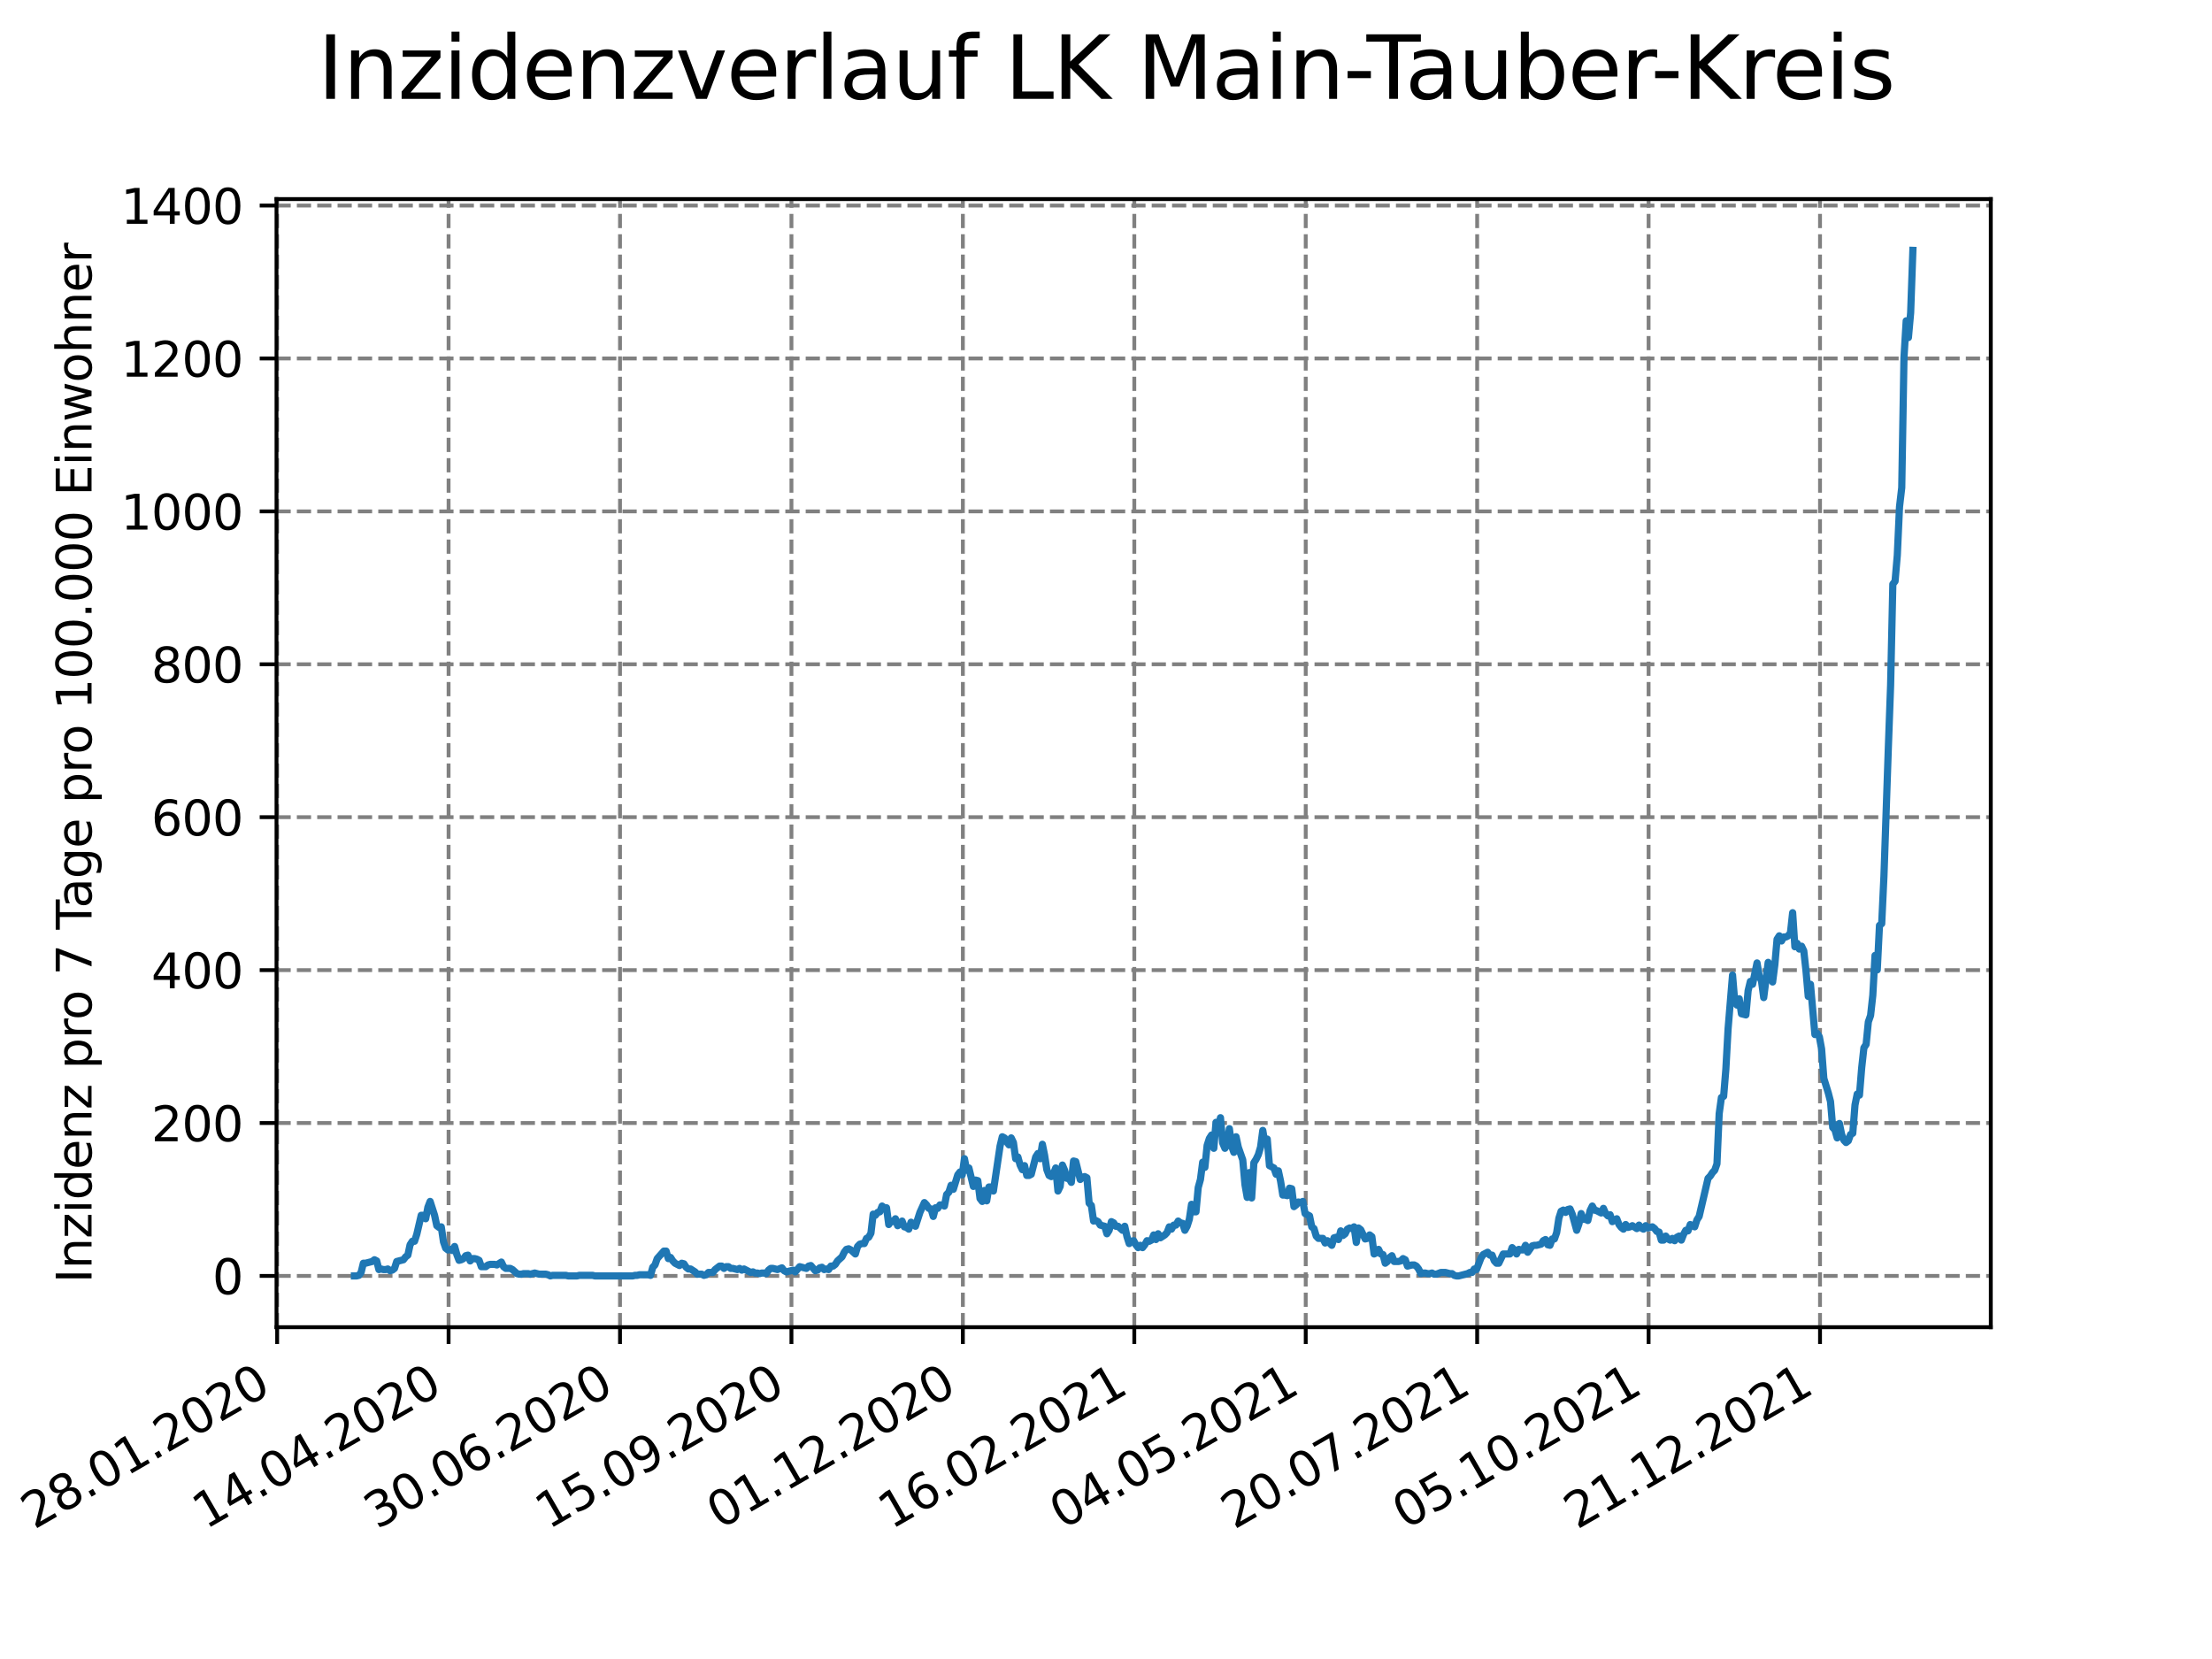 <?xml version="1.0" encoding="utf-8" standalone="no"?>
<!DOCTYPE svg PUBLIC "-//W3C//DTD SVG 1.1//EN"
  "http://www.w3.org/Graphics/SVG/1.1/DTD/svg11.dtd">
<svg xmlns:xlink="http://www.w3.org/1999/xlink" width="460.8pt" height="345.6pt" viewBox="0 0 460.8 345.6" xmlns="http://www.w3.org/2000/svg" version="1.1">
 <defs>
  <style type="text/css">*{stroke-linejoin: round; stroke-linecap: butt}</style>
 </defs>
 <g id="figure_1">
  <g id="patch_1">
   <path d="M 0 345.6 
L 460.8 345.6 
L 460.8 0 
L 0 0 
z
" style="fill: #ffffff"/>
  </g>
  <g id="axes_1">
   <g id="patch_2">
    <path d="M 57.6 276.48 
L 414.72 276.48 
L 414.72 41.472 
L 57.6 41.472 
z
" style="fill: #ffffff"/>
   </g>
   <g id="matplotlib.axis_1">
    <g id="xtick_1">
     <g id="line2d_1">
      <path d="M 57.735 276.48 
L 57.735 41.472 
" clip-path="url(#p8df994dd7e)" style="fill: none; stroke-dasharray: 2.96,1.28; stroke-dashoffset: 0; stroke: #808080; stroke-width: 0.8"/>
     </g>
     <g id="line2d_2">
      <defs>
       <path id="m32f9696a8d" d="M 0 0 
L 0 3.5 
" style="stroke: #000000; stroke-width: 0.8"/>
      </defs>
      <g>
       <use xlink:href="#m32f9696a8d" x="57.735" y="276.48" style="stroke: #000000; stroke-width: 0.8"/>
      </g>
     </g>
     <g id="text_1">
      <!-- 28.01.2020 -->
      <g transform="translate(7.11 318.689)rotate(-30)scale(0.1 -0.1)">
       <defs>
        <path id="DejaVuSans-32" d="M 1228 531 
L 3431 531 
L 3431 0 
L 469 0 
L 469 531 
Q 828 903 1448 1529 
Q 2069 2156 2228 2338 
Q 2531 2678 2651 2914 
Q 2772 3150 2772 3378 
Q 2772 3750 2511 3984 
Q 2250 4219 1831 4219 
Q 1534 4219 1204 4116 
Q 875 4013 500 3803 
L 500 4441 
Q 881 4594 1212 4672 
Q 1544 4750 1819 4750 
Q 2544 4750 2975 4387 
Q 3406 4025 3406 3419 
Q 3406 3131 3298 2873 
Q 3191 2616 2906 2266 
Q 2828 2175 2409 1742 
Q 1991 1309 1228 531 
z
" transform="scale(0.016)"/>
        <path id="DejaVuSans-38" d="M 2034 2216 
Q 1584 2216 1326 1975 
Q 1069 1734 1069 1313 
Q 1069 891 1326 650 
Q 1584 409 2034 409 
Q 2484 409 2743 651 
Q 3003 894 3003 1313 
Q 3003 1734 2745 1975 
Q 2488 2216 2034 2216 
z
M 1403 2484 
Q 997 2584 770 2862 
Q 544 3141 544 3541 
Q 544 4100 942 4425 
Q 1341 4750 2034 4750 
Q 2731 4750 3128 4425 
Q 3525 4100 3525 3541 
Q 3525 3141 3298 2862 
Q 3072 2584 2669 2484 
Q 3125 2378 3379 2068 
Q 3634 1759 3634 1313 
Q 3634 634 3220 271 
Q 2806 -91 2034 -91 
Q 1263 -91 848 271 
Q 434 634 434 1313 
Q 434 1759 690 2068 
Q 947 2378 1403 2484 
z
M 1172 3481 
Q 1172 3119 1398 2916 
Q 1625 2713 2034 2713 
Q 2441 2713 2670 2916 
Q 2900 3119 2900 3481 
Q 2900 3844 2670 4047 
Q 2441 4250 2034 4250 
Q 1625 4250 1398 4047 
Q 1172 3844 1172 3481 
z
" transform="scale(0.016)"/>
        <path id="DejaVuSans-2e" d="M 684 794 
L 1344 794 
L 1344 0 
L 684 0 
L 684 794 
z
" transform="scale(0.016)"/>
        <path id="DejaVuSans-30" d="M 2034 4250 
Q 1547 4250 1301 3770 
Q 1056 3291 1056 2328 
Q 1056 1369 1301 889 
Q 1547 409 2034 409 
Q 2525 409 2770 889 
Q 3016 1369 3016 2328 
Q 3016 3291 2770 3770 
Q 2525 4250 2034 4250 
z
M 2034 4750 
Q 2819 4750 3233 4129 
Q 3647 3509 3647 2328 
Q 3647 1150 3233 529 
Q 2819 -91 2034 -91 
Q 1250 -91 836 529 
Q 422 1150 422 2328 
Q 422 3509 836 4129 
Q 1250 4750 2034 4750 
z
" transform="scale(0.016)"/>
        <path id="DejaVuSans-31" d="M 794 531 
L 1825 531 
L 1825 4091 
L 703 3866 
L 703 4441 
L 1819 4666 
L 2450 4666 
L 2450 531 
L 3481 531 
L 3481 0 
L 794 0 
L 794 531 
z
" transform="scale(0.016)"/>
       </defs>
       <use xlink:href="#DejaVuSans-32"/>
       <use xlink:href="#DejaVuSans-38" x="63.623"/>
       <use xlink:href="#DejaVuSans-2e" x="127.246"/>
       <use xlink:href="#DejaVuSans-30" x="159.033"/>
       <use xlink:href="#DejaVuSans-31" x="222.656"/>
       <use xlink:href="#DejaVuSans-2e" x="286.279"/>
       <use xlink:href="#DejaVuSans-32" x="318.066"/>
       <use xlink:href="#DejaVuSans-30" x="381.689"/>
       <use xlink:href="#DejaVuSans-32" x="445.312"/>
       <use xlink:href="#DejaVuSans-30" x="508.936"/>
      </g>
     </g>
    </g>
    <g id="xtick_2">
     <g id="line2d_3">
      <path d="M 93.447 276.48 
L 93.447 41.472 
" clip-path="url(#p8df994dd7e)" style="fill: none; stroke-dasharray: 2.96,1.28; stroke-dashoffset: 0; stroke: #808080; stroke-width: 0.8"/>
     </g>
     <g id="line2d_4">
      <g>
       <use xlink:href="#m32f9696a8d" x="93.447" y="276.48" style="stroke: #000000; stroke-width: 0.8"/>
      </g>
     </g>
     <g id="text_2">
      <!-- 14.04.2020 -->
      <g transform="translate(42.822 318.689)rotate(-30)scale(0.1 -0.1)">
       <defs>
        <path id="DejaVuSans-34" d="M 2419 4116 
L 825 1625 
L 2419 1625 
L 2419 4116 
z
M 2253 4666 
L 3047 4666 
L 3047 1625 
L 3713 1625 
L 3713 1100 
L 3047 1100 
L 3047 0 
L 2419 0 
L 2419 1100 
L 313 1100 
L 313 1709 
L 2253 4666 
z
" transform="scale(0.016)"/>
       </defs>
       <use xlink:href="#DejaVuSans-31"/>
       <use xlink:href="#DejaVuSans-34" x="63.623"/>
       <use xlink:href="#DejaVuSans-2e" x="127.246"/>
       <use xlink:href="#DejaVuSans-30" x="159.033"/>
       <use xlink:href="#DejaVuSans-34" x="222.656"/>
       <use xlink:href="#DejaVuSans-2e" x="286.279"/>
       <use xlink:href="#DejaVuSans-32" x="318.066"/>
       <use xlink:href="#DejaVuSans-30" x="381.689"/>
       <use xlink:href="#DejaVuSans-32" x="445.312"/>
       <use xlink:href="#DejaVuSans-30" x="508.936"/>
      </g>
     </g>
    </g>
    <g id="xtick_3">
     <g id="line2d_5">
      <path d="M 129.159 276.48 
L 129.159 41.472 
" clip-path="url(#p8df994dd7e)" style="fill: none; stroke-dasharray: 2.96,1.28; stroke-dashoffset: 0; stroke: #808080; stroke-width: 0.8"/>
     </g>
     <g id="line2d_6">
      <g>
       <use xlink:href="#m32f9696a8d" x="129.159" y="276.48" style="stroke: #000000; stroke-width: 0.8"/>
      </g>
     </g>
     <g id="text_3">
      <!-- 30.06.2020 -->
      <g transform="translate(78.534 318.689)rotate(-30)scale(0.1 -0.1)">
       <defs>
        <path id="DejaVuSans-33" d="M 2597 2516 
Q 3050 2419 3304 2112 
Q 3559 1806 3559 1356 
Q 3559 666 3084 287 
Q 2609 -91 1734 -91 
Q 1441 -91 1130 -33 
Q 819 25 488 141 
L 488 750 
Q 750 597 1062 519 
Q 1375 441 1716 441 
Q 2309 441 2620 675 
Q 2931 909 2931 1356 
Q 2931 1769 2642 2001 
Q 2353 2234 1838 2234 
L 1294 2234 
L 1294 2753 
L 1863 2753 
Q 2328 2753 2575 2939 
Q 2822 3125 2822 3475 
Q 2822 3834 2567 4026 
Q 2313 4219 1838 4219 
Q 1578 4219 1281 4162 
Q 984 4106 628 3988 
L 628 4550 
Q 988 4650 1302 4700 
Q 1616 4750 1894 4750 
Q 2613 4750 3031 4423 
Q 3450 4097 3450 3541 
Q 3450 3153 3228 2886 
Q 3006 2619 2597 2516 
z
" transform="scale(0.016)"/>
        <path id="DejaVuSans-36" d="M 2113 2584 
Q 1688 2584 1439 2293 
Q 1191 2003 1191 1497 
Q 1191 994 1439 701 
Q 1688 409 2113 409 
Q 2538 409 2786 701 
Q 3034 994 3034 1497 
Q 3034 2003 2786 2293 
Q 2538 2584 2113 2584 
z
M 3366 4563 
L 3366 3988 
Q 3128 4100 2886 4159 
Q 2644 4219 2406 4219 
Q 1781 4219 1451 3797 
Q 1122 3375 1075 2522 
Q 1259 2794 1537 2939 
Q 1816 3084 2150 3084 
Q 2853 3084 3261 2657 
Q 3669 2231 3669 1497 
Q 3669 778 3244 343 
Q 2819 -91 2113 -91 
Q 1303 -91 875 529 
Q 447 1150 447 2328 
Q 447 3434 972 4092 
Q 1497 4750 2381 4750 
Q 2619 4750 2861 4703 
Q 3103 4656 3366 4563 
z
" transform="scale(0.016)"/>
       </defs>
       <use xlink:href="#DejaVuSans-33"/>
       <use xlink:href="#DejaVuSans-30" x="63.623"/>
       <use xlink:href="#DejaVuSans-2e" x="127.246"/>
       <use xlink:href="#DejaVuSans-30" x="159.033"/>
       <use xlink:href="#DejaVuSans-36" x="222.656"/>
       <use xlink:href="#DejaVuSans-2e" x="286.279"/>
       <use xlink:href="#DejaVuSans-32" x="318.066"/>
       <use xlink:href="#DejaVuSans-30" x="381.689"/>
       <use xlink:href="#DejaVuSans-32" x="445.312"/>
       <use xlink:href="#DejaVuSans-30" x="508.936"/>
      </g>
     </g>
    </g>
    <g id="xtick_4">
     <g id="line2d_7">
      <path d="M 164.871 276.48 
L 164.871 41.472 
" clip-path="url(#p8df994dd7e)" style="fill: none; stroke-dasharray: 2.96,1.28; stroke-dashoffset: 0; stroke: #808080; stroke-width: 0.8"/>
     </g>
     <g id="line2d_8">
      <g>
       <use xlink:href="#m32f9696a8d" x="164.871" y="276.48" style="stroke: #000000; stroke-width: 0.8"/>
      </g>
     </g>
     <g id="text_4">
      <!-- 15.09.2020 -->
      <g transform="translate(114.246 318.689)rotate(-30)scale(0.1 -0.1)">
       <defs>
        <path id="DejaVuSans-35" d="M 691 4666 
L 3169 4666 
L 3169 4134 
L 1269 4134 
L 1269 2991 
Q 1406 3038 1543 3061 
Q 1681 3084 1819 3084 
Q 2600 3084 3056 2656 
Q 3513 2228 3513 1497 
Q 3513 744 3044 326 
Q 2575 -91 1722 -91 
Q 1428 -91 1123 -41 
Q 819 9 494 109 
L 494 744 
Q 775 591 1075 516 
Q 1375 441 1709 441 
Q 2250 441 2565 725 
Q 2881 1009 2881 1497 
Q 2881 1984 2565 2268 
Q 2250 2553 1709 2553 
Q 1456 2553 1204 2497 
Q 953 2441 691 2322 
L 691 4666 
z
" transform="scale(0.016)"/>
        <path id="DejaVuSans-39" d="M 703 97 
L 703 672 
Q 941 559 1184 500 
Q 1428 441 1663 441 
Q 2288 441 2617 861 
Q 2947 1281 2994 2138 
Q 2813 1869 2534 1725 
Q 2256 1581 1919 1581 
Q 1219 1581 811 2004 
Q 403 2428 403 3163 
Q 403 3881 828 4315 
Q 1253 4750 1959 4750 
Q 2769 4750 3195 4129 
Q 3622 3509 3622 2328 
Q 3622 1225 3098 567 
Q 2575 -91 1691 -91 
Q 1453 -91 1209 -44 
Q 966 3 703 97 
z
M 1959 2075 
Q 2384 2075 2632 2365 
Q 2881 2656 2881 3163 
Q 2881 3666 2632 3958 
Q 2384 4250 1959 4250 
Q 1534 4250 1286 3958 
Q 1038 3666 1038 3163 
Q 1038 2656 1286 2365 
Q 1534 2075 1959 2075 
z
" transform="scale(0.016)"/>
       </defs>
       <use xlink:href="#DejaVuSans-31"/>
       <use xlink:href="#DejaVuSans-35" x="63.623"/>
       <use xlink:href="#DejaVuSans-2e" x="127.246"/>
       <use xlink:href="#DejaVuSans-30" x="159.033"/>
       <use xlink:href="#DejaVuSans-39" x="222.656"/>
       <use xlink:href="#DejaVuSans-2e" x="286.279"/>
       <use xlink:href="#DejaVuSans-32" x="318.066"/>
       <use xlink:href="#DejaVuSans-30" x="381.689"/>
       <use xlink:href="#DejaVuSans-32" x="445.312"/>
       <use xlink:href="#DejaVuSans-30" x="508.936"/>
      </g>
     </g>
    </g>
    <g id="xtick_5">
     <g id="line2d_9">
      <path d="M 200.583 276.48 
L 200.583 41.472 
" clip-path="url(#p8df994dd7e)" style="fill: none; stroke-dasharray: 2.96,1.28; stroke-dashoffset: 0; stroke: #808080; stroke-width: 0.8"/>
     </g>
     <g id="line2d_10">
      <g>
       <use xlink:href="#m32f9696a8d" x="200.583" y="276.48" style="stroke: #000000; stroke-width: 0.8"/>
      </g>
     </g>
     <g id="text_5">
      <!-- 01.12.2020 -->
      <g transform="translate(149.958 318.689)rotate(-30)scale(0.1 -0.1)">
       <use xlink:href="#DejaVuSans-30"/>
       <use xlink:href="#DejaVuSans-31" x="63.623"/>
       <use xlink:href="#DejaVuSans-2e" x="127.246"/>
       <use xlink:href="#DejaVuSans-31" x="159.033"/>
       <use xlink:href="#DejaVuSans-32" x="222.656"/>
       <use xlink:href="#DejaVuSans-2e" x="286.279"/>
       <use xlink:href="#DejaVuSans-32" x="318.066"/>
       <use xlink:href="#DejaVuSans-30" x="381.689"/>
       <use xlink:href="#DejaVuSans-32" x="445.312"/>
       <use xlink:href="#DejaVuSans-30" x="508.936"/>
      </g>
     </g>
    </g>
    <g id="xtick_6">
     <g id="line2d_11">
      <path d="M 236.295 276.48 
L 236.295 41.472 
" clip-path="url(#p8df994dd7e)" style="fill: none; stroke-dasharray: 2.96,1.28; stroke-dashoffset: 0; stroke: #808080; stroke-width: 0.8"/>
     </g>
     <g id="line2d_12">
      <g>
       <use xlink:href="#m32f9696a8d" x="236.295" y="276.48" style="stroke: #000000; stroke-width: 0.8"/>
      </g>
     </g>
     <g id="text_6">
      <!-- 16.02.2021 -->
      <g transform="translate(185.67 318.689)rotate(-30)scale(0.1 -0.1)">
       <use xlink:href="#DejaVuSans-31"/>
       <use xlink:href="#DejaVuSans-36" x="63.623"/>
       <use xlink:href="#DejaVuSans-2e" x="127.246"/>
       <use xlink:href="#DejaVuSans-30" x="159.033"/>
       <use xlink:href="#DejaVuSans-32" x="222.656"/>
       <use xlink:href="#DejaVuSans-2e" x="286.279"/>
       <use xlink:href="#DejaVuSans-32" x="318.066"/>
       <use xlink:href="#DejaVuSans-30" x="381.689"/>
       <use xlink:href="#DejaVuSans-32" x="445.312"/>
       <use xlink:href="#DejaVuSans-31" x="508.936"/>
      </g>
     </g>
    </g>
    <g id="xtick_7">
     <g id="line2d_13">
      <path d="M 272.007 276.48 
L 272.007 41.472 
" clip-path="url(#p8df994dd7e)" style="fill: none; stroke-dasharray: 2.96,1.28; stroke-dashoffset: 0; stroke: #808080; stroke-width: 0.8"/>
     </g>
     <g id="line2d_14">
      <g>
       <use xlink:href="#m32f9696a8d" x="272.007" y="276.48" style="stroke: #000000; stroke-width: 0.8"/>
      </g>
     </g>
     <g id="text_7">
      <!-- 04.05.2021 -->
      <g transform="translate(221.382 318.689)rotate(-30)scale(0.1 -0.1)">
       <use xlink:href="#DejaVuSans-30"/>
       <use xlink:href="#DejaVuSans-34" x="63.623"/>
       <use xlink:href="#DejaVuSans-2e" x="127.246"/>
       <use xlink:href="#DejaVuSans-30" x="159.033"/>
       <use xlink:href="#DejaVuSans-35" x="222.656"/>
       <use xlink:href="#DejaVuSans-2e" x="286.279"/>
       <use xlink:href="#DejaVuSans-32" x="318.066"/>
       <use xlink:href="#DejaVuSans-30" x="381.689"/>
       <use xlink:href="#DejaVuSans-32" x="445.312"/>
       <use xlink:href="#DejaVuSans-31" x="508.936"/>
      </g>
     </g>
    </g>
    <g id="xtick_8">
     <g id="line2d_15">
      <path d="M 307.719 276.48 
L 307.719 41.472 
" clip-path="url(#p8df994dd7e)" style="fill: none; stroke-dasharray: 2.96,1.28; stroke-dashoffset: 0; stroke: #808080; stroke-width: 0.8"/>
     </g>
     <g id="line2d_16">
      <g>
       <use xlink:href="#m32f9696a8d" x="307.719" y="276.48" style="stroke: #000000; stroke-width: 0.8"/>
      </g>
     </g>
     <g id="text_8">
      <!-- 20.07.2021 -->
      <g transform="translate(257.094 318.689)rotate(-30)scale(0.1 -0.1)">
       <defs>
        <path id="DejaVuSans-37" d="M 525 4666 
L 3525 4666 
L 3525 4397 
L 1831 0 
L 1172 0 
L 2766 4134 
L 525 4134 
L 525 4666 
z
" transform="scale(0.016)"/>
       </defs>
       <use xlink:href="#DejaVuSans-32"/>
       <use xlink:href="#DejaVuSans-30" x="63.623"/>
       <use xlink:href="#DejaVuSans-2e" x="127.246"/>
       <use xlink:href="#DejaVuSans-30" x="159.033"/>
       <use xlink:href="#DejaVuSans-37" x="222.656"/>
       <use xlink:href="#DejaVuSans-2e" x="286.279"/>
       <use xlink:href="#DejaVuSans-32" x="318.066"/>
       <use xlink:href="#DejaVuSans-30" x="381.689"/>
       <use xlink:href="#DejaVuSans-32" x="445.312"/>
       <use xlink:href="#DejaVuSans-31" x="508.936"/>
      </g>
     </g>
    </g>
    <g id="xtick_9">
     <g id="line2d_17">
      <path d="M 343.431 276.48 
L 343.431 41.472 
" clip-path="url(#p8df994dd7e)" style="fill: none; stroke-dasharray: 2.96,1.28; stroke-dashoffset: 0; stroke: #808080; stroke-width: 0.8"/>
     </g>
     <g id="line2d_18">
      <g>
       <use xlink:href="#m32f9696a8d" x="343.431" y="276.48" style="stroke: #000000; stroke-width: 0.8"/>
      </g>
     </g>
     <g id="text_9">
      <!-- 05.10.2021 -->
      <g transform="translate(292.806 318.689)rotate(-30)scale(0.1 -0.1)">
       <use xlink:href="#DejaVuSans-30"/>
       <use xlink:href="#DejaVuSans-35" x="63.623"/>
       <use xlink:href="#DejaVuSans-2e" x="127.246"/>
       <use xlink:href="#DejaVuSans-31" x="159.033"/>
       <use xlink:href="#DejaVuSans-30" x="222.656"/>
       <use xlink:href="#DejaVuSans-2e" x="286.279"/>
       <use xlink:href="#DejaVuSans-32" x="318.066"/>
       <use xlink:href="#DejaVuSans-30" x="381.689"/>
       <use xlink:href="#DejaVuSans-32" x="445.312"/>
       <use xlink:href="#DejaVuSans-31" x="508.936"/>
      </g>
     </g>
    </g>
    <g id="xtick_10">
     <g id="line2d_19">
      <path d="M 379.143 276.48 
L 379.143 41.472 
" clip-path="url(#p8df994dd7e)" style="fill: none; stroke-dasharray: 2.96,1.28; stroke-dashoffset: 0; stroke: #808080; stroke-width: 0.8"/>
     </g>
     <g id="line2d_20">
      <g>
       <use xlink:href="#m32f9696a8d" x="379.143" y="276.48" style="stroke: #000000; stroke-width: 0.8"/>
      </g>
     </g>
     <g id="text_10">
      <!-- 21.12.2021 -->
      <g transform="translate(328.518 318.689)rotate(-30)scale(0.1 -0.1)">
       <use xlink:href="#DejaVuSans-32"/>
       <use xlink:href="#DejaVuSans-31" x="63.623"/>
       <use xlink:href="#DejaVuSans-2e" x="127.246"/>
       <use xlink:href="#DejaVuSans-31" x="159.033"/>
       <use xlink:href="#DejaVuSans-32" x="222.656"/>
       <use xlink:href="#DejaVuSans-2e" x="286.279"/>
       <use xlink:href="#DejaVuSans-32" x="318.066"/>
       <use xlink:href="#DejaVuSans-30" x="381.689"/>
       <use xlink:href="#DejaVuSans-32" x="445.312"/>
       <use xlink:href="#DejaVuSans-31" x="508.936"/>
      </g>
     </g>
    </g>
   </g>
   <g id="matplotlib.axis_2">
    <g id="ytick_1">
     <g id="line2d_21">
      <path d="M 57.6 265.798 
L 414.72 265.798 
" clip-path="url(#p8df994dd7e)" style="fill: none; stroke-dasharray: 2.96,1.28; stroke-dashoffset: 0; stroke: #808080; stroke-width: 0.8"/>
     </g>
     <g id="line2d_22">
      <defs>
       <path id="m52027ca4c9" d="M 0 0 
L -3.5 0 
" style="stroke: #000000; stroke-width: 0.8"/>
      </defs>
      <g>
       <use xlink:href="#m52027ca4c9" x="57.6" y="265.798" style="stroke: #000000; stroke-width: 0.8"/>
      </g>
     </g>
     <g id="text_11">
      <!-- 0 -->
      <g transform="translate(44.237 269.597)scale(0.1 -0.1)">
       <use xlink:href="#DejaVuSans-30"/>
      </g>
     </g>
    </g>
    <g id="ytick_2">
     <g id="line2d_23">
      <path d="M 57.6 233.944 
L 414.72 233.944 
" clip-path="url(#p8df994dd7e)" style="fill: none; stroke-dasharray: 2.96,1.28; stroke-dashoffset: 0; stroke: #808080; stroke-width: 0.8"/>
     </g>
     <g id="line2d_24">
      <g>
       <use xlink:href="#m52027ca4c9" x="57.6" y="233.944" style="stroke: #000000; stroke-width: 0.8"/>
      </g>
     </g>
     <g id="text_12">
      <!-- 200 -->
      <g transform="translate(31.512 237.743)scale(0.1 -0.1)">
       <use xlink:href="#DejaVuSans-32"/>
       <use xlink:href="#DejaVuSans-30" x="63.623"/>
       <use xlink:href="#DejaVuSans-30" x="127.246"/>
      </g>
     </g>
    </g>
    <g id="ytick_3">
     <g id="line2d_25">
      <path d="M 57.6 202.09 
L 414.72 202.09 
" clip-path="url(#p8df994dd7e)" style="fill: none; stroke-dasharray: 2.96,1.28; stroke-dashoffset: 0; stroke: #808080; stroke-width: 0.8"/>
     </g>
     <g id="line2d_26">
      <g>
       <use xlink:href="#m52027ca4c9" x="57.6" y="202.09" style="stroke: #000000; stroke-width: 0.8"/>
      </g>
     </g>
     <g id="text_13">
      <!-- 400 -->
      <g transform="translate(31.512 205.889)scale(0.1 -0.1)">
       <use xlink:href="#DejaVuSans-34"/>
       <use xlink:href="#DejaVuSans-30" x="63.623"/>
       <use xlink:href="#DejaVuSans-30" x="127.246"/>
      </g>
     </g>
    </g>
    <g id="ytick_4">
     <g id="line2d_27">
      <path d="M 57.6 170.236 
L 414.72 170.236 
" clip-path="url(#p8df994dd7e)" style="fill: none; stroke-dasharray: 2.96,1.28; stroke-dashoffset: 0; stroke: #808080; stroke-width: 0.8"/>
     </g>
     <g id="line2d_28">
      <g>
       <use xlink:href="#m52027ca4c9" x="57.6" y="170.236" style="stroke: #000000; stroke-width: 0.8"/>
      </g>
     </g>
     <g id="text_14">
      <!-- 600 -->
      <g transform="translate(31.512 174.036)scale(0.1 -0.1)">
       <use xlink:href="#DejaVuSans-36"/>
       <use xlink:href="#DejaVuSans-30" x="63.623"/>
       <use xlink:href="#DejaVuSans-30" x="127.246"/>
      </g>
     </g>
    </g>
    <g id="ytick_5">
     <g id="line2d_29">
      <path d="M 57.6 138.382 
L 414.72 138.382 
" clip-path="url(#p8df994dd7e)" style="fill: none; stroke-dasharray: 2.96,1.28; stroke-dashoffset: 0; stroke: #808080; stroke-width: 0.8"/>
     </g>
     <g id="line2d_30">
      <g>
       <use xlink:href="#m52027ca4c9" x="57.6" y="138.382" style="stroke: #000000; stroke-width: 0.8"/>
      </g>
     </g>
     <g id="text_15">
      <!-- 800 -->
      <g transform="translate(31.512 142.182)scale(0.1 -0.1)">
       <use xlink:href="#DejaVuSans-38"/>
       <use xlink:href="#DejaVuSans-30" x="63.623"/>
       <use xlink:href="#DejaVuSans-30" x="127.246"/>
      </g>
     </g>
    </g>
    <g id="ytick_6">
     <g id="line2d_31">
      <path d="M 57.6 106.529 
L 414.72 106.529 
" clip-path="url(#p8df994dd7e)" style="fill: none; stroke-dasharray: 2.96,1.28; stroke-dashoffset: 0; stroke: #808080; stroke-width: 0.8"/>
     </g>
     <g id="line2d_32">
      <g>
       <use xlink:href="#m52027ca4c9" x="57.6" y="106.529" style="stroke: #000000; stroke-width: 0.8"/>
      </g>
     </g>
     <g id="text_16">
      <!-- 1000 -->
      <g transform="translate(25.15 110.328)scale(0.1 -0.1)">
       <use xlink:href="#DejaVuSans-31"/>
       <use xlink:href="#DejaVuSans-30" x="63.623"/>
       <use xlink:href="#DejaVuSans-30" x="127.246"/>
       <use xlink:href="#DejaVuSans-30" x="190.869"/>
      </g>
     </g>
    </g>
    <g id="ytick_7">
     <g id="line2d_33">
      <path d="M 57.6 74.675 
L 414.72 74.675 
" clip-path="url(#p8df994dd7e)" style="fill: none; stroke-dasharray: 2.96,1.28; stroke-dashoffset: 0; stroke: #808080; stroke-width: 0.8"/>
     </g>
     <g id="line2d_34">
      <g>
       <use xlink:href="#m52027ca4c9" x="57.6" y="74.675" style="stroke: #000000; stroke-width: 0.8"/>
      </g>
     </g>
     <g id="text_17">
      <!-- 1200 -->
      <g transform="translate(25.15 78.474)scale(0.1 -0.1)">
       <use xlink:href="#DejaVuSans-31"/>
       <use xlink:href="#DejaVuSans-32" x="63.623"/>
       <use xlink:href="#DejaVuSans-30" x="127.246"/>
       <use xlink:href="#DejaVuSans-30" x="190.869"/>
      </g>
     </g>
    </g>
    <g id="ytick_8">
     <g id="line2d_35">
      <path d="M 57.6 42.821 
L 414.72 42.821 
" clip-path="url(#p8df994dd7e)" style="fill: none; stroke-dasharray: 2.96,1.28; stroke-dashoffset: 0; stroke: #808080; stroke-width: 0.8"/>
     </g>
     <g id="line2d_36">
      <g>
       <use xlink:href="#m52027ca4c9" x="57.6" y="42.821" style="stroke: #000000; stroke-width: 0.8"/>
      </g>
     </g>
     <g id="text_18">
      <!-- 1400 -->
      <g transform="translate(25.15 46.62)scale(0.1 -0.1)">
       <use xlink:href="#DejaVuSans-31"/>
       <use xlink:href="#DejaVuSans-34" x="63.623"/>
       <use xlink:href="#DejaVuSans-30" x="127.246"/>
       <use xlink:href="#DejaVuSans-30" x="190.869"/>
      </g>
     </g>
    </g>
    <g id="text_19">
     <!-- Inzidenz pro 7 Tage pro 100.000 Einwohner -->
     <g transform="translate(19.07 267.301)rotate(-90)scale(0.1 -0.1)">
      <defs>
       <path id="DejaVuSans-49" d="M 628 4666 
L 1259 4666 
L 1259 0 
L 628 0 
L 628 4666 
z
" transform="scale(0.016)"/>
       <path id="DejaVuSans-6e" d="M 3513 2113 
L 3513 0 
L 2938 0 
L 2938 2094 
Q 2938 2591 2744 2837 
Q 2550 3084 2163 3084 
Q 1697 3084 1428 2787 
Q 1159 2491 1159 1978 
L 1159 0 
L 581 0 
L 581 3500 
L 1159 3500 
L 1159 2956 
Q 1366 3272 1645 3428 
Q 1925 3584 2291 3584 
Q 2894 3584 3203 3211 
Q 3513 2838 3513 2113 
z
" transform="scale(0.016)"/>
       <path id="DejaVuSans-7a" d="M 353 3500 
L 3084 3500 
L 3084 2975 
L 922 459 
L 3084 459 
L 3084 0 
L 275 0 
L 275 525 
L 2438 3041 
L 353 3041 
L 353 3500 
z
" transform="scale(0.016)"/>
       <path id="DejaVuSans-69" d="M 603 3500 
L 1178 3500 
L 1178 0 
L 603 0 
L 603 3500 
z
M 603 4863 
L 1178 4863 
L 1178 4134 
L 603 4134 
L 603 4863 
z
" transform="scale(0.016)"/>
       <path id="DejaVuSans-64" d="M 2906 2969 
L 2906 4863 
L 3481 4863 
L 3481 0 
L 2906 0 
L 2906 525 
Q 2725 213 2448 61 
Q 2172 -91 1784 -91 
Q 1150 -91 751 415 
Q 353 922 353 1747 
Q 353 2572 751 3078 
Q 1150 3584 1784 3584 
Q 2172 3584 2448 3432 
Q 2725 3281 2906 2969 
z
M 947 1747 
Q 947 1113 1208 752 
Q 1469 391 1925 391 
Q 2381 391 2643 752 
Q 2906 1113 2906 1747 
Q 2906 2381 2643 2742 
Q 2381 3103 1925 3103 
Q 1469 3103 1208 2742 
Q 947 2381 947 1747 
z
" transform="scale(0.016)"/>
       <path id="DejaVuSans-65" d="M 3597 1894 
L 3597 1613 
L 953 1613 
Q 991 1019 1311 708 
Q 1631 397 2203 397 
Q 2534 397 2845 478 
Q 3156 559 3463 722 
L 3463 178 
Q 3153 47 2828 -22 
Q 2503 -91 2169 -91 
Q 1331 -91 842 396 
Q 353 884 353 1716 
Q 353 2575 817 3079 
Q 1281 3584 2069 3584 
Q 2775 3584 3186 3129 
Q 3597 2675 3597 1894 
z
M 3022 2063 
Q 3016 2534 2758 2815 
Q 2500 3097 2075 3097 
Q 1594 3097 1305 2825 
Q 1016 2553 972 2059 
L 3022 2063 
z
" transform="scale(0.016)"/>
       <path id="DejaVuSans-20" transform="scale(0.016)"/>
       <path id="DejaVuSans-70" d="M 1159 525 
L 1159 -1331 
L 581 -1331 
L 581 3500 
L 1159 3500 
L 1159 2969 
Q 1341 3281 1617 3432 
Q 1894 3584 2278 3584 
Q 2916 3584 3314 3078 
Q 3713 2572 3713 1747 
Q 3713 922 3314 415 
Q 2916 -91 2278 -91 
Q 1894 -91 1617 61 
Q 1341 213 1159 525 
z
M 3116 1747 
Q 3116 2381 2855 2742 
Q 2594 3103 2138 3103 
Q 1681 3103 1420 2742 
Q 1159 2381 1159 1747 
Q 1159 1113 1420 752 
Q 1681 391 2138 391 
Q 2594 391 2855 752 
Q 3116 1113 3116 1747 
z
" transform="scale(0.016)"/>
       <path id="DejaVuSans-72" d="M 2631 2963 
Q 2534 3019 2420 3045 
Q 2306 3072 2169 3072 
Q 1681 3072 1420 2755 
Q 1159 2438 1159 1844 
L 1159 0 
L 581 0 
L 581 3500 
L 1159 3500 
L 1159 2956 
Q 1341 3275 1631 3429 
Q 1922 3584 2338 3584 
Q 2397 3584 2469 3576 
Q 2541 3569 2628 3553 
L 2631 2963 
z
" transform="scale(0.016)"/>
       <path id="DejaVuSans-6f" d="M 1959 3097 
Q 1497 3097 1228 2736 
Q 959 2375 959 1747 
Q 959 1119 1226 758 
Q 1494 397 1959 397 
Q 2419 397 2687 759 
Q 2956 1122 2956 1747 
Q 2956 2369 2687 2733 
Q 2419 3097 1959 3097 
z
M 1959 3584 
Q 2709 3584 3137 3096 
Q 3566 2609 3566 1747 
Q 3566 888 3137 398 
Q 2709 -91 1959 -91 
Q 1206 -91 779 398 
Q 353 888 353 1747 
Q 353 2609 779 3096 
Q 1206 3584 1959 3584 
z
" transform="scale(0.016)"/>
       <path id="DejaVuSans-54" d="M -19 4666 
L 3928 4666 
L 3928 4134 
L 2272 4134 
L 2272 0 
L 1638 0 
L 1638 4134 
L -19 4134 
L -19 4666 
z
" transform="scale(0.016)"/>
       <path id="DejaVuSans-61" d="M 2194 1759 
Q 1497 1759 1228 1600 
Q 959 1441 959 1056 
Q 959 750 1161 570 
Q 1363 391 1709 391 
Q 2188 391 2477 730 
Q 2766 1069 2766 1631 
L 2766 1759 
L 2194 1759 
z
M 3341 1997 
L 3341 0 
L 2766 0 
L 2766 531 
Q 2569 213 2275 61 
Q 1981 -91 1556 -91 
Q 1019 -91 701 211 
Q 384 513 384 1019 
Q 384 1609 779 1909 
Q 1175 2209 1959 2209 
L 2766 2209 
L 2766 2266 
Q 2766 2663 2505 2880 
Q 2244 3097 1772 3097 
Q 1472 3097 1187 3025 
Q 903 2953 641 2809 
L 641 3341 
Q 956 3463 1253 3523 
Q 1550 3584 1831 3584 
Q 2591 3584 2966 3190 
Q 3341 2797 3341 1997 
z
" transform="scale(0.016)"/>
       <path id="DejaVuSans-67" d="M 2906 1791 
Q 2906 2416 2648 2759 
Q 2391 3103 1925 3103 
Q 1463 3103 1205 2759 
Q 947 2416 947 1791 
Q 947 1169 1205 825 
Q 1463 481 1925 481 
Q 2391 481 2648 825 
Q 2906 1169 2906 1791 
z
M 3481 434 
Q 3481 -459 3084 -895 
Q 2688 -1331 1869 -1331 
Q 1566 -1331 1297 -1286 
Q 1028 -1241 775 -1147 
L 775 -588 
Q 1028 -725 1275 -790 
Q 1522 -856 1778 -856 
Q 2344 -856 2625 -561 
Q 2906 -266 2906 331 
L 2906 616 
Q 2728 306 2450 153 
Q 2172 0 1784 0 
Q 1141 0 747 490 
Q 353 981 353 1791 
Q 353 2603 747 3093 
Q 1141 3584 1784 3584 
Q 2172 3584 2450 3431 
Q 2728 3278 2906 2969 
L 2906 3500 
L 3481 3500 
L 3481 434 
z
" transform="scale(0.016)"/>
       <path id="DejaVuSans-45" d="M 628 4666 
L 3578 4666 
L 3578 4134 
L 1259 4134 
L 1259 2753 
L 3481 2753 
L 3481 2222 
L 1259 2222 
L 1259 531 
L 3634 531 
L 3634 0 
L 628 0 
L 628 4666 
z
" transform="scale(0.016)"/>
       <path id="DejaVuSans-77" d="M 269 3500 
L 844 3500 
L 1563 769 
L 2278 3500 
L 2956 3500 
L 3675 769 
L 4391 3500 
L 4966 3500 
L 4050 0 
L 3372 0 
L 2619 2869 
L 1863 0 
L 1184 0 
L 269 3500 
z
" transform="scale(0.016)"/>
       <path id="DejaVuSans-68" d="M 3513 2113 
L 3513 0 
L 2938 0 
L 2938 2094 
Q 2938 2591 2744 2837 
Q 2550 3084 2163 3084 
Q 1697 3084 1428 2787 
Q 1159 2491 1159 1978 
L 1159 0 
L 581 0 
L 581 4863 
L 1159 4863 
L 1159 2956 
Q 1366 3272 1645 3428 
Q 1925 3584 2291 3584 
Q 2894 3584 3203 3211 
Q 3513 2838 3513 2113 
z
" transform="scale(0.016)"/>
      </defs>
      <use xlink:href="#DejaVuSans-49"/>
      <use xlink:href="#DejaVuSans-6e" x="29.492"/>
      <use xlink:href="#DejaVuSans-7a" x="92.871"/>
      <use xlink:href="#DejaVuSans-69" x="145.361"/>
      <use xlink:href="#DejaVuSans-64" x="173.145"/>
      <use xlink:href="#DejaVuSans-65" x="236.621"/>
      <use xlink:href="#DejaVuSans-6e" x="298.145"/>
      <use xlink:href="#DejaVuSans-7a" x="361.523"/>
      <use xlink:href="#DejaVuSans-20" x="414.014"/>
      <use xlink:href="#DejaVuSans-70" x="445.801"/>
      <use xlink:href="#DejaVuSans-72" x="509.277"/>
      <use xlink:href="#DejaVuSans-6f" x="548.141"/>
      <use xlink:href="#DejaVuSans-20" x="609.322"/>
      <use xlink:href="#DejaVuSans-37" x="641.109"/>
      <use xlink:href="#DejaVuSans-20" x="704.732"/>
      <use xlink:href="#DejaVuSans-54" x="736.52"/>
      <use xlink:href="#DejaVuSans-61" x="781.104"/>
      <use xlink:href="#DejaVuSans-67" x="842.383"/>
      <use xlink:href="#DejaVuSans-65" x="905.859"/>
      <use xlink:href="#DejaVuSans-20" x="967.383"/>
      <use xlink:href="#DejaVuSans-70" x="999.17"/>
      <use xlink:href="#DejaVuSans-72" x="1062.646"/>
      <use xlink:href="#DejaVuSans-6f" x="1101.51"/>
      <use xlink:href="#DejaVuSans-20" x="1162.691"/>
      <use xlink:href="#DejaVuSans-31" x="1194.479"/>
      <use xlink:href="#DejaVuSans-30" x="1258.102"/>
      <use xlink:href="#DejaVuSans-30" x="1321.725"/>
      <use xlink:href="#DejaVuSans-2e" x="1385.348"/>
      <use xlink:href="#DejaVuSans-30" x="1417.135"/>
      <use xlink:href="#DejaVuSans-30" x="1480.758"/>
      <use xlink:href="#DejaVuSans-30" x="1544.381"/>
      <use xlink:href="#DejaVuSans-20" x="1608.004"/>
      <use xlink:href="#DejaVuSans-45" x="1639.791"/>
      <use xlink:href="#DejaVuSans-69" x="1702.975"/>
      <use xlink:href="#DejaVuSans-6e" x="1730.758"/>
      <use xlink:href="#DejaVuSans-77" x="1794.137"/>
      <use xlink:href="#DejaVuSans-6f" x="1875.924"/>
      <use xlink:href="#DejaVuSans-68" x="1937.105"/>
      <use xlink:href="#DejaVuSans-6e" x="2000.484"/>
      <use xlink:href="#DejaVuSans-65" x="2063.863"/>
      <use xlink:href="#DejaVuSans-72" x="2125.387"/>
     </g>
    </g>
   </g>
   <g id="line2d_37">
    <path d="M 73.833 265.798 
L 74.297 265.798 
L 74.76 265.678 
L 75.224 265.076 
L 75.688 263.151 
L 76.152 263.151 
L 77.543 262.79 
L 78.007 262.43 
L 78.471 262.67 
L 78.934 264.475 
L 79.398 264.354 
L 79.862 264.475 
L 80.326 264.475 
L 80.79 264.354 
L 81.253 264.715 
L 81.717 264.595 
L 82.181 264.234 
L 82.645 262.79 
L 84.036 262.43 
L 84.5 261.828 
L 84.964 261.467 
L 85.428 259.302 
L 85.891 258.58 
L 86.355 258.58 
L 86.819 257.137 
L 87.746 253.167 
L 88.21 253.167 
L 88.674 253.889 
L 89.138 251.483 
L 89.602 250.28 
L 90.529 253.167 
L 90.993 255.332 
L 91.457 255.693 
L 91.921 255.573 
L 92.384 258.7 
L 92.848 260.024 
L 93.312 260.385 
L 93.776 260.264 
L 94.24 260.505 
L 94.703 259.663 
L 95.167 261.347 
L 95.631 262.55 
L 96.095 262.43 
L 96.559 262.189 
L 97.022 261.587 
L 97.486 261.467 
L 97.95 262.67 
L 98.414 262.189 
L 98.878 262.189 
L 99.341 262.309 
L 99.805 262.55 
L 100.269 263.873 
L 101.196 263.873 
L 101.66 263.512 
L 102.124 263.392 
L 103.052 263.392 
L 103.515 263.512 
L 104.443 262.911 
L 104.907 263.873 
L 105.371 264.234 
L 106.298 264.234 
L 106.762 264.475 
L 107.69 265.317 
L 108.153 265.437 
L 108.617 265.437 
L 109.081 265.317 
L 110.009 265.317 
L 110.472 265.437 
L 111.4 265.196 
L 112.327 265.437 
L 113.719 265.437 
L 114.183 265.557 
L 114.646 265.798 
L 115.11 265.678 
L 117.893 265.678 
L 118.357 265.798 
L 120.212 265.798 
L 120.676 265.678 
L 123.458 265.678 
L 123.922 265.798 
L 131.807 265.798 
L 132.271 265.678 
L 132.734 265.678 
L 133.198 265.557 
L 135.053 265.557 
L 135.517 265.678 
L 135.981 263.993 
L 136.445 263.512 
L 136.908 262.189 
L 138.3 260.625 
L 138.764 260.625 
L 139.227 262.189 
L 139.691 261.948 
L 140.155 262.67 
L 140.619 263.151 
L 141.546 263.633 
L 142.01 263.151 
L 142.474 263.272 
L 142.938 263.993 
L 143.402 264.354 
L 143.865 264.354 
L 144.793 264.956 
L 145.257 265.437 
L 146.184 265.437 
L 146.648 265.678 
L 147.112 265.557 
L 147.576 265.076 
L 148.503 265.076 
L 148.967 264.475 
L 149.895 263.753 
L 150.358 263.753 
L 150.822 264.234 
L 151.286 263.873 
L 151.75 263.873 
L 152.214 264.234 
L 152.677 264.234 
L 153.605 264.475 
L 154.069 264.234 
L 154.533 264.595 
L 154.996 264.354 
L 156.388 265.076 
L 156.852 264.956 
L 157.315 265.196 
L 157.779 265.196 
L 158.243 265.317 
L 158.707 265.196 
L 159.17 265.196 
L 159.634 265.317 
L 160.098 264.595 
L 160.562 264.234 
L 161.026 264.234 
L 161.953 264.475 
L 162.881 264.114 
L 163.345 264.715 
L 163.808 264.956 
L 165.2 264.595 
L 165.664 264.956 
L 166.591 263.873 
L 167.983 264.234 
L 168.446 263.753 
L 168.91 263.633 
L 169.838 264.715 
L 170.302 264.595 
L 170.765 264.114 
L 171.229 263.993 
L 171.693 264.475 
L 172.157 264.354 
L 172.62 264.475 
L 173.084 263.753 
L 173.548 263.753 
L 174.012 263.392 
L 174.476 262.67 
L 175.403 261.828 
L 175.867 260.866 
L 176.331 260.264 
L 176.795 260.144 
L 177.258 260.385 
L 178.186 261.227 
L 178.65 259.663 
L 179.114 259.182 
L 179.577 259.061 
L 180.041 259.061 
L 180.505 257.979 
L 180.969 257.738 
L 181.433 256.896 
L 181.896 252.926 
L 182.36 253.167 
L 182.824 252.565 
L 183.288 252.445 
L 183.751 251.242 
L 184.215 251.603 
L 184.679 251.603 
L 185.143 255.092 
L 185.607 254.37 
L 186.07 254.49 
L 186.534 253.889 
L 186.998 255.332 
L 187.462 254.971 
L 187.926 254.37 
L 188.389 255.573 
L 188.853 255.693 
L 189.317 256.054 
L 189.781 254.61 
L 190.708 255.452 
L 191.636 252.565 
L 192.564 250.52 
L 193.027 251.002 
L 193.491 251.723 
L 193.955 251.844 
L 194.419 253.407 
L 194.882 251.603 
L 195.346 251.723 
L 195.81 251.002 
L 196.274 251.002 
L 196.738 251.242 
L 197.201 248.836 
L 197.665 248.355 
L 198.129 246.912 
L 198.593 247.754 
L 199.52 244.746 
L 199.984 244.145 
L 200.448 244.746 
L 200.912 241.378 
L 201.376 243.784 
L 201.839 243.303 
L 202.767 247.152 
L 203.231 245.829 
L 203.695 245.949 
L 204.158 249.678 
L 204.622 250.28 
L 205.086 247.994 
L 205.55 250.159 
L 206.014 247.272 
L 206.477 247.272 
L 206.941 248.114 
L 208.332 238.731 
L 208.796 236.807 
L 209.26 237.047 
L 209.724 237.889 
L 210.188 238.491 
L 210.651 237.047 
L 211.115 238.01 
L 211.579 241.378 
L 212.043 241.017 
L 212.507 242.701 
L 212.97 243.664 
L 213.434 242.822 
L 213.898 244.867 
L 214.362 244.867 
L 214.826 244.626 
L 215.753 241.017 
L 216.217 240.295 
L 216.681 241.378 
L 217.145 238.371 
L 217.608 240.656 
L 218.072 243.664 
L 218.536 244.867 
L 219 245.107 
L 219.463 244.506 
L 219.927 243.303 
L 220.391 248.114 
L 220.855 247.152 
L 221.319 242.701 
L 221.782 243.784 
L 222.246 245.468 
L 222.71 245.468 
L 223.174 246.31 
L 223.638 241.859 
L 224.101 241.979 
L 225.029 245.709 
L 225.493 245.227 
L 225.957 245.107 
L 226.42 245.348 
L 226.884 250.641 
L 227.348 251.122 
L 227.812 254.37 
L 228.276 254.25 
L 228.739 254.49 
L 229.203 255.212 
L 230.131 255.452 
L 230.594 257.016 
L 231.058 256.295 
L 231.522 254.49 
L 231.986 254.731 
L 232.45 255.452 
L 232.913 255.452 
L 233.841 256.295 
L 234.305 255.452 
L 234.769 257.618 
L 235.232 259.061 
L 235.696 258.58 
L 236.16 258.46 
L 236.624 259.302 
L 237.088 259.903 
L 237.551 259.422 
L 238.015 259.903 
L 238.479 259.302 
L 238.943 258.46 
L 239.407 258.58 
L 239.87 258.34 
L 240.334 257.257 
L 240.798 258.219 
L 241.262 257.016 
L 241.726 257.858 
L 242.653 257.257 
L 243.117 256.776 
L 243.581 255.573 
L 244.044 256.054 
L 244.508 255.212 
L 244.972 255.212 
L 245.436 254.37 
L 245.9 254.731 
L 246.363 254.851 
L 246.827 256.295 
L 247.291 255.452 
L 247.755 254.009 
L 248.219 250.881 
L 248.682 252.445 
L 249.146 252.445 
L 249.61 247.393 
L 250.074 245.709 
L 250.538 242.1 
L 251.001 243.182 
L 251.465 238.611 
L 251.929 237.168 
L 252.393 236.446 
L 252.857 239.213 
L 253.32 233.799 
L 253.784 234.882 
L 254.248 232.837 
L 254.712 238.13 
L 255.175 239.213 
L 255.639 238.491 
L 256.103 235.123 
L 256.567 238.731 
L 257.031 240.055 
L 257.494 236.807 
L 257.958 238.972 
L 258.886 241.619 
L 259.35 246.791 
L 259.813 249.438 
L 260.277 244.265 
L 260.741 249.558 
L 261.205 242.22 
L 261.669 241.498 
L 262.132 240.536 
L 262.596 238.972 
L 263.06 235.484 
L 263.524 238.25 
L 263.988 237.288 
L 264.451 242.822 
L 265.379 243.303 
L 265.843 244.626 
L 266.306 243.904 
L 266.77 246.069 
L 267.234 248.957 
L 267.698 248.957 
L 268.162 249.077 
L 268.625 247.513 
L 269.089 247.633 
L 269.553 251.362 
L 270.017 251.002 
L 270.481 250.4 
L 270.944 250.52 
L 271.408 250.28 
L 271.872 252.806 
L 272.8 253.287 
L 273.263 255.573 
L 273.727 255.934 
L 274.191 257.497 
L 274.655 257.979 
L 275.582 257.979 
L 276.046 258.941 
L 276.51 258.46 
L 277.438 259.422 
L 277.901 257.858 
L 278.365 257.738 
L 278.829 258.219 
L 279.293 256.415 
L 279.756 257.377 
L 280.22 257.016 
L 280.684 256.054 
L 281.148 255.813 
L 281.612 255.934 
L 282.075 255.573 
L 282.539 258.821 
L 283.003 255.813 
L 283.467 256.174 
L 284.394 258.099 
L 284.858 257.979 
L 285.322 257.257 
L 285.786 257.618 
L 286.25 261.227 
L 286.713 260.986 
L 287.177 260.264 
L 287.641 261.227 
L 288.105 261.347 
L 288.569 263.151 
L 289.032 262.79 
L 289.496 261.948 
L 289.96 261.587 
L 290.424 262.79 
L 291.351 262.79 
L 291.815 262.67 
L 292.279 262.189 
L 292.743 262.43 
L 293.206 263.753 
L 294.134 263.512 
L 294.598 263.512 
L 295.062 263.753 
L 295.525 264.354 
L 295.989 265.317 
L 296.453 265.196 
L 296.917 265.196 
L 297.381 265.317 
L 297.844 265.317 
L 298.308 265.196 
L 298.772 265.437 
L 299.236 265.437 
L 300.163 265.076 
L 301.091 265.076 
L 302.018 265.317 
L 302.482 265.317 
L 302.946 265.678 
L 303.41 265.798 
L 303.874 265.798 
L 305.729 265.317 
L 306.193 265.076 
L 306.656 265.076 
L 307.12 264.354 
L 307.584 264.475 
L 308.512 262.069 
L 308.975 261.347 
L 309.903 260.866 
L 310.367 261.467 
L 310.831 261.467 
L 311.294 262.67 
L 311.758 263.151 
L 312.222 263.151 
L 313.15 261.227 
L 314.541 261.227 
L 315.005 259.903 
L 315.468 260.385 
L 315.932 261.227 
L 316.396 260.264 
L 316.86 260.385 
L 317.324 260.385 
L 317.787 259.422 
L 318.251 260.866 
L 319.179 259.542 
L 319.643 259.422 
L 320.106 259.422 
L 321.034 259.182 
L 321.498 258.46 
L 321.962 258.219 
L 322.425 259.302 
L 322.889 259.422 
L 323.353 258.099 
L 323.817 258.099 
L 324.281 256.776 
L 324.744 253.768 
L 325.208 252.325 
L 325.672 252.084 
L 326.136 252.565 
L 326.599 251.964 
L 327.063 251.844 
L 327.527 252.926 
L 328.455 256.295 
L 328.918 254.971 
L 329.382 252.806 
L 329.846 254.009 
L 330.31 254.009 
L 330.774 254.25 
L 331.237 252.205 
L 331.701 251.242 
L 332.165 252.084 
L 332.629 252.205 
L 333.556 252.686 
L 334.02 251.723 
L 334.484 252.806 
L 334.948 253.287 
L 335.412 253.047 
L 335.875 254.49 
L 336.803 253.889 
L 337.267 255.092 
L 337.73 255.693 
L 338.194 256.054 
L 338.658 255.092 
L 339.122 255.693 
L 339.586 255.573 
L 340.049 255.332 
L 340.977 255.934 
L 341.441 255.212 
L 341.905 255.813 
L 342.368 256.054 
L 342.832 255.332 
L 343.296 255.813 
L 344.224 255.573 
L 344.687 255.934 
L 345.151 256.535 
L 345.615 256.655 
L 346.079 258.34 
L 346.543 258.34 
L 347.006 257.497 
L 347.47 258.099 
L 347.934 258.34 
L 348.398 257.979 
L 348.862 258.46 
L 349.325 257.738 
L 349.789 257.497 
L 350.253 258.34 
L 350.717 257.137 
L 351.18 256.295 
L 351.644 256.415 
L 352.108 255.092 
L 353.036 255.573 
L 353.499 254.129 
L 353.963 253.407 
L 355.818 245.468 
L 356.282 244.987 
L 356.746 244.265 
L 357.21 243.784 
L 357.674 242.461 
L 358.137 231.995 
L 358.601 228.627 
L 359.065 228.386 
L 359.529 222.732 
L 359.993 214.312 
L 360.92 203.124 
L 361.384 208.658 
L 361.848 209.38 
L 362.311 208.056 
L 362.775 211.184 
L 363.703 211.425 
L 364.167 206.372 
L 364.63 204.447 
L 365.094 205.049 
L 366.022 200.598 
L 366.486 203.365 
L 366.949 204.327 
L 367.413 207.816 
L 368.341 200.478 
L 368.805 201.801 
L 369.268 204.568 
L 369.732 200.959 
L 370.196 195.666 
L 370.66 194.944 
L 371.124 196.027 
L 371.587 195.185 
L 372.051 195.185 
L 372.515 194.944 
L 372.979 194.343 
L 373.442 190.132 
L 373.906 197.23 
L 374.37 196.508 
L 374.834 197.711 
L 375.298 197.109 
L 375.761 198.072 
L 376.225 202.282 
L 376.689 207.575 
L 377.153 205.049 
L 378.08 215.515 
L 378.544 215.274 
L 379.008 215.996 
L 379.472 218.522 
L 379.936 224.657 
L 380.863 227.664 
L 381.327 229.469 
L 381.791 234.882 
L 382.255 235.363 
L 382.718 237.047 
L 383.182 234.04 
L 383.646 236.326 
L 384.11 237.529 
L 384.574 238.01 
L 385.037 237.649 
L 385.501 236.326 
L 385.965 236.085 
L 386.429 230.191 
L 386.892 227.905 
L 387.356 228.146 
L 387.82 222.492 
L 388.284 218.281 
L 388.748 217.56 
L 389.211 212.868 
L 389.675 211.545 
L 390.139 207.335 
L 390.603 199.034 
L 391.067 202.042 
L 391.53 192.779 
L 391.994 192.418 
L 392.458 182.554 
L 393.386 155.487 
L 393.849 142.736 
L 394.313 121.685 
L 394.777 121.083 
L 395.241 115.67 
L 395.705 105.565 
L 396.168 101.595 
L 396.632 74.529 
L 397.096 66.83 
L 397.56 70.319 
L 398.023 65.146 
L 398.487 52.154 
L 398.487 52.154 
" clip-path="url(#p8df994dd7e)" style="fill: none; stroke: #1f77b4; stroke-width: 1.5; stroke-linecap: square"/>
   </g>
   <g id="patch_3">
    <path d="M 57.6 276.48 
L 57.6 41.472 
" style="fill: none; stroke: #000000; stroke-width: 0.8; stroke-linejoin: miter; stroke-linecap: square"/>
   </g>
   <g id="patch_4">
    <path d="M 414.72 276.48 
L 414.72 41.472 
" style="fill: none; stroke: #000000; stroke-width: 0.8; stroke-linejoin: miter; stroke-linecap: square"/>
   </g>
   <g id="patch_5">
    <path d="M 57.6 276.48 
L 414.72 276.48 
" style="fill: none; stroke: #000000; stroke-width: 0.8; stroke-linejoin: miter; stroke-linecap: square"/>
   </g>
   <g id="patch_6">
    <path d="M 57.6 41.472 
L 414.72 41.472 
" style="fill: none; stroke: #000000; stroke-width: 0.8; stroke-linejoin: miter; stroke-linecap: square"/>
   </g>
  </g>
  <g id="text_20">
   <!-- Inzidenzverlauf LK Main-Tauber-Kreis -->
   <g transform="translate(66.157 20.589)scale(0.18 -0.18)">
    <defs>
     <path id="DejaVuSans-76" d="M 191 3500 
L 800 3500 
L 1894 563 
L 2988 3500 
L 3597 3500 
L 2284 0 
L 1503 0 
L 191 3500 
z
" transform="scale(0.016)"/>
     <path id="DejaVuSans-6c" d="M 603 4863 
L 1178 4863 
L 1178 0 
L 603 0 
L 603 4863 
z
" transform="scale(0.016)"/>
     <path id="DejaVuSans-75" d="M 544 1381 
L 544 3500 
L 1119 3500 
L 1119 1403 
Q 1119 906 1312 657 
Q 1506 409 1894 409 
Q 2359 409 2629 706 
Q 2900 1003 2900 1516 
L 2900 3500 
L 3475 3500 
L 3475 0 
L 2900 0 
L 2900 538 
Q 2691 219 2414 64 
Q 2138 -91 1772 -91 
Q 1169 -91 856 284 
Q 544 659 544 1381 
z
M 1991 3584 
L 1991 3584 
z
" transform="scale(0.016)"/>
     <path id="DejaVuSans-66" d="M 2375 4863 
L 2375 4384 
L 1825 4384 
Q 1516 4384 1395 4259 
Q 1275 4134 1275 3809 
L 1275 3500 
L 2222 3500 
L 2222 3053 
L 1275 3053 
L 1275 0 
L 697 0 
L 697 3053 
L 147 3053 
L 147 3500 
L 697 3500 
L 697 3744 
Q 697 4328 969 4595 
Q 1241 4863 1831 4863 
L 2375 4863 
z
" transform="scale(0.016)"/>
     <path id="DejaVuSans-4c" d="M 628 4666 
L 1259 4666 
L 1259 531 
L 3531 531 
L 3531 0 
L 628 0 
L 628 4666 
z
" transform="scale(0.016)"/>
     <path id="DejaVuSans-4b" d="M 628 4666 
L 1259 4666 
L 1259 2694 
L 3353 4666 
L 4166 4666 
L 1850 2491 
L 4331 0 
L 3500 0 
L 1259 2247 
L 1259 0 
L 628 0 
L 628 4666 
z
" transform="scale(0.016)"/>
     <path id="DejaVuSans-4d" d="M 628 4666 
L 1569 4666 
L 2759 1491 
L 3956 4666 
L 4897 4666 
L 4897 0 
L 4281 0 
L 4281 4097 
L 3078 897 
L 2444 897 
L 1241 4097 
L 1241 0 
L 628 0 
L 628 4666 
z
" transform="scale(0.016)"/>
     <path id="DejaVuSans-2d" d="M 313 2009 
L 1997 2009 
L 1997 1497 
L 313 1497 
L 313 2009 
z
" transform="scale(0.016)"/>
     <path id="DejaVuSans-62" d="M 3116 1747 
Q 3116 2381 2855 2742 
Q 2594 3103 2138 3103 
Q 1681 3103 1420 2742 
Q 1159 2381 1159 1747 
Q 1159 1113 1420 752 
Q 1681 391 2138 391 
Q 2594 391 2855 752 
Q 3116 1113 3116 1747 
z
M 1159 2969 
Q 1341 3281 1617 3432 
Q 1894 3584 2278 3584 
Q 2916 3584 3314 3078 
Q 3713 2572 3713 1747 
Q 3713 922 3314 415 
Q 2916 -91 2278 -91 
Q 1894 -91 1617 61 
Q 1341 213 1159 525 
L 1159 0 
L 581 0 
L 581 4863 
L 1159 4863 
L 1159 2969 
z
" transform="scale(0.016)"/>
     <path id="DejaVuSans-73" d="M 2834 3397 
L 2834 2853 
Q 2591 2978 2328 3040 
Q 2066 3103 1784 3103 
Q 1356 3103 1142 2972 
Q 928 2841 928 2578 
Q 928 2378 1081 2264 
Q 1234 2150 1697 2047 
L 1894 2003 
Q 2506 1872 2764 1633 
Q 3022 1394 3022 966 
Q 3022 478 2636 193 
Q 2250 -91 1575 -91 
Q 1294 -91 989 -36 
Q 684 19 347 128 
L 347 722 
Q 666 556 975 473 
Q 1284 391 1588 391 
Q 1994 391 2212 530 
Q 2431 669 2431 922 
Q 2431 1156 2273 1281 
Q 2116 1406 1581 1522 
L 1381 1569 
Q 847 1681 609 1914 
Q 372 2147 372 2553 
Q 372 3047 722 3315 
Q 1072 3584 1716 3584 
Q 2034 3584 2315 3537 
Q 2597 3491 2834 3397 
z
" transform="scale(0.016)"/>
    </defs>
    <use xlink:href="#DejaVuSans-49"/>
    <use xlink:href="#DejaVuSans-6e" x="29.492"/>
    <use xlink:href="#DejaVuSans-7a" x="92.871"/>
    <use xlink:href="#DejaVuSans-69" x="145.361"/>
    <use xlink:href="#DejaVuSans-64" x="173.145"/>
    <use xlink:href="#DejaVuSans-65" x="236.621"/>
    <use xlink:href="#DejaVuSans-6e" x="298.145"/>
    <use xlink:href="#DejaVuSans-7a" x="361.523"/>
    <use xlink:href="#DejaVuSans-76" x="414.014"/>
    <use xlink:href="#DejaVuSans-65" x="473.193"/>
    <use xlink:href="#DejaVuSans-72" x="534.717"/>
    <use xlink:href="#DejaVuSans-6c" x="575.83"/>
    <use xlink:href="#DejaVuSans-61" x="603.613"/>
    <use xlink:href="#DejaVuSans-75" x="664.893"/>
    <use xlink:href="#DejaVuSans-66" x="728.271"/>
    <use xlink:href="#DejaVuSans-20" x="763.477"/>
    <use xlink:href="#DejaVuSans-4c" x="795.264"/>
    <use xlink:href="#DejaVuSans-4b" x="850.977"/>
    <use xlink:href="#DejaVuSans-20" x="916.553"/>
    <use xlink:href="#DejaVuSans-4d" x="948.34"/>
    <use xlink:href="#DejaVuSans-61" x="1034.619"/>
    <use xlink:href="#DejaVuSans-69" x="1095.898"/>
    <use xlink:href="#DejaVuSans-6e" x="1123.682"/>
    <use xlink:href="#DejaVuSans-2d" x="1187.061"/>
    <use xlink:href="#DejaVuSans-54" x="1214.02"/>
    <use xlink:href="#DejaVuSans-61" x="1258.604"/>
    <use xlink:href="#DejaVuSans-75" x="1319.883"/>
    <use xlink:href="#DejaVuSans-62" x="1383.262"/>
    <use xlink:href="#DejaVuSans-65" x="1446.738"/>
    <use xlink:href="#DejaVuSans-72" x="1508.262"/>
    <use xlink:href="#DejaVuSans-2d" x="1543"/>
    <use xlink:href="#DejaVuSans-4b" x="1579.084"/>
    <use xlink:href="#DejaVuSans-72" x="1644.66"/>
    <use xlink:href="#DejaVuSans-65" x="1683.523"/>
    <use xlink:href="#DejaVuSans-69" x="1745.047"/>
    <use xlink:href="#DejaVuSans-73" x="1772.83"/>
   </g>
  </g>
 </g>
 <defs>
  <clipPath id="p8df994dd7e">
   <rect x="57.6" y="41.472" width="357.12" height="235.008"/>
  </clipPath>
 </defs>
</svg>
